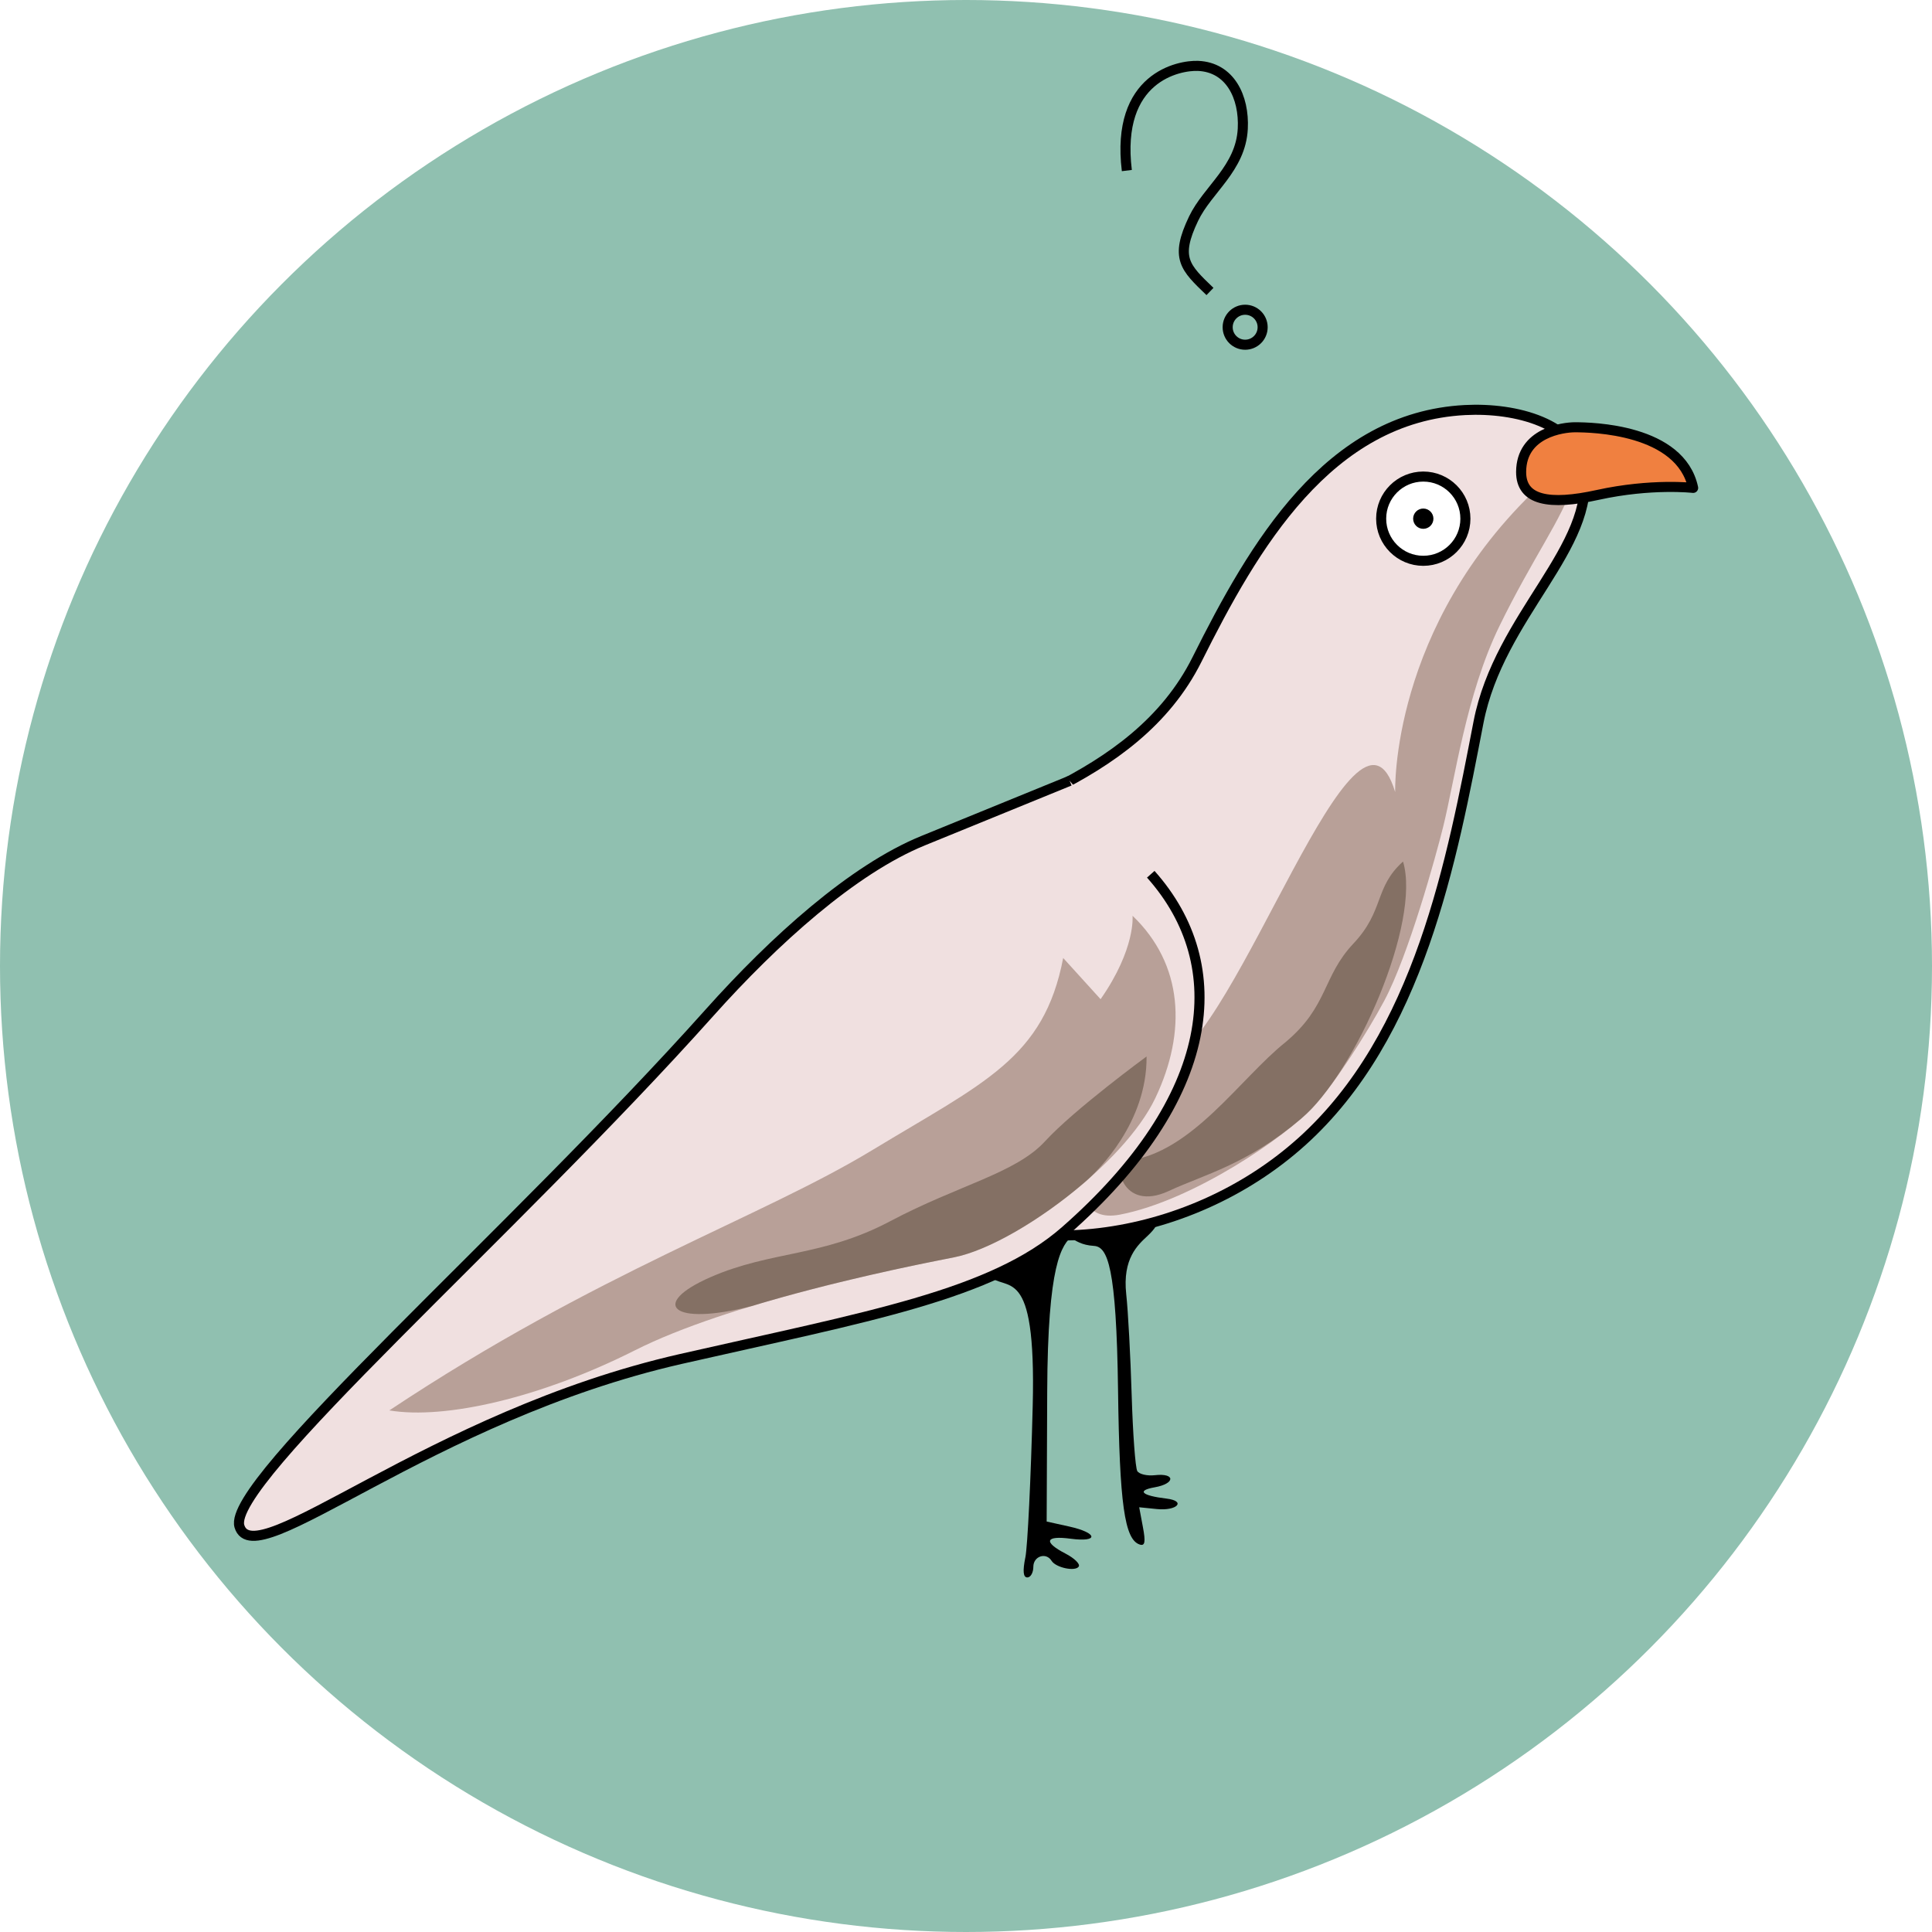 <?xml version="1.0" encoding="UTF-8" standalone="no"?>
<!-- Created with Inkscape (http://www.inkscape.org/) -->

<svg
   width="96mm"
   height="96mm"
   viewBox="0 0 96 96"
   version="1.1"
   id="svg1"
   xml:space="preserve"
   inkscape:version="1.4.2 (ebf0e940d0, 2025-05-08)"
   sodipodi:docname="birbles.svg"
   xmlns:inkscape="http://www.inkscape.org/namespaces/inkscape"
   xmlns:sodipodi="http://sodipodi.sourceforge.net/DTD/sodipodi-0.dtd"
   xmlns="http://www.w3.org/2000/svg"
   xmlns:svg="http://www.w3.org/2000/svg"><sodipodi:namedview
     id="namedview1"
     pagecolor="#ffffff"
     bordercolor="#000000"
     borderopacity="0.25"
     inkscape:showpageshadow="2"
     inkscape:pageopacity="0.0"
     inkscape:pagecheckerboard="0"
     inkscape:deskcolor="#d1d1d1"
     inkscape:document-units="mm"
     inkscape:zoom="1.6035354"
     inkscape:cx="161.2063"
     inkscape:cy="156.84094"
     inkscape:window-width="1918"
     inkscape:window-height="1057"
     inkscape:window-x="1920"
     inkscape:window-y="21"
     inkscape:window-maximized="1"
     inkscape:current-layer="layer2" /><defs
     id="defs1"><filter
       inkscape:collect="always"
       style="color-interpolation-filters:sRGB"
       id="filter22"
       x="-0.087"
       y="-0.057"
       width="1.174"
       height="1.115"><feGaussianBlur
         inkscape:collect="always"
         stdDeviation="0.887"
         id="feGaussianBlur22" /></filter><filter
       inkscape:collect="always"
       style="color-interpolation-filters:sRGB"
       id="filter23"
       x="-0.209"
       y="-0.178"
       width="1.417"
       height="1.356"><feGaussianBlur
         inkscape:collect="always"
         stdDeviation="1.234"
         id="feGaussianBlur23" /></filter><filter
       inkscape:collect="always"
       style="color-interpolation-filters:sRGB"
       id="filter24"
       x="-0.148"
       y="-0.272"
       width="1.297"
       height="1.543"><feGaussianBlur
         inkscape:collect="always"
         stdDeviation="1.449"
         id="feGaussianBlur24" /></filter><filter
       inkscape:collect="always"
       style="color-interpolation-filters:sRGB"
       id="filter25"
       x="-0.056"
       y="-0.089"
       width="1.113"
       height="1.179"><feGaussianBlur
         inkscape:collect="always"
         stdDeviation="0.918"
         id="feGaussianBlur25" /></filter></defs><g
     inkscape:groupmode="layer"
     id="layer2"
     inkscape:label="Layer 2"
     transform="translate(-55.725,-59.168)"><circle
       style="fill:#90c0b0;fill-opacity:1;stroke:none;stroke-width:0.5;stroke-linejoin:round;stroke-dasharray:none;stroke-opacity:1"
       id="path25"
       cx="103.725"
       cy="107.168"
       r="48" /><g
       id="g14"
       transform="translate(338.47,-25.609)"><g
         id="g13"><path
           style="fill:#000000"
           d="m -231.795,162.164 c 0.11,-0.546 0.275,-3.938 0.365,-7.538 0.182,-7.253 -1.318,-5.573 -2.232,-6.488 -1.509,-1.514 11.087,-4.894 7.937,-1.949 -0.472,0.442 -1.254,1.113 -1.058,2.898 0.091,0.826 0.212,3.078 0.27,5.004 0.058,1.926 0.184,3.629 0.28,3.784 0.096,0.155 0.491,0.247 0.878,0.203 1.025,-0.116 1.013,0.422 -0.014,0.602 -0.915,0.161 -0.651,0.414 0.585,0.561 0.996,0.119 0.532,0.622 -0.479,0.52 l -0.876,-0.089 0.184,0.983 c 0.141,0.749 0.102,0.955 -0.161,0.868 -0.752,-0.251 -1,-2.016 -1.074,-7.66 -0.081,-6.163 -0.518,-7.135 -1.197,-7.178 -0.631,-0.04 -0.895,-0.259 -1.174,-0.408 -0.387,-0.207 0.589,-0.487 0.137,-0.121 -0.583,0.472 -1.26,1.406 -1.286,7.763 l -0.027,6.462 1.124,0.249 c 1.426,0.316 1.478,0.794 0.066,0.605 -1.257,-0.169 -1.372,0.161 -0.256,0.738 0.441,0.228 0.739,0.518 0.661,0.643 -0.164,0.265 -1.139,0.06 -1.351,-0.283 -0.272,-0.44 -0.906,-0.232 -0.906,0.297 0,0.291 -0.135,0.529 -0.299,0.529 -0.205,0 -0.236,-0.312 -0.099,-0.992 z"
           id="path1-7"
           sodipodi:nodetypes="csssssssssscssssssscssssssscc" /><path
           style="fill:#f0e0e0;fill-opacity:1;stroke:#000000;stroke-width:0.5;stroke-linejoin:round;stroke-dasharray:none;stroke-opacity:1"
           d="m -218.071,141.514 c 5.87,-5.277 7.472,-14.027 8.792,-20.848 1.03,-5.324 5.851,-8.7 5.233,-12.58 -0.361,-2.264 -3.353,-3.065 -5.896,-2.934 -6.813,0.351 -10.502,6.745 -13.325,12.395 -3.112,6.229 -10.904,7.643 -15.543,10.248 -3.268,1.835 -2.957,13.146 0.976,16.046 5.284,3.895 14.105,2.76 19.761,-2.326 z"
           id="path10"
           sodipodi:nodetypes="ssssssss" /><g
           id="g17"
           transform="translate(-270.14,207.937)"><path
             style="mix-blend-mode:hard-light;fill:#806050;fill-opacity:0.502;stroke:none;stroke-width:0.5;stroke-linejoin:round;stroke-dasharray:none;stroke-opacity:1;filter:url(#filter22)"
             d="m 63.874,-98.989 c -7.425,6.971 -7.153,15.187 -7.153,15.187 -1.929,-6.416 -7.757,12.159 -11.511,13.594 -3.538,1.352 -5.773,8.092 -2.167,7.402 3.668,-0.703 8.276,-3.906 9.611,-5.351 1.045,-1.131 2.668,-3.673 3.524,-5.276 1.21,-2.266 2.563,-7.177 2.93,-8.656 0.576,-2.324 1.14,-6.572 2.79,-9.955 1.65,-3.382 3.145,-5.383 3.651,-7.047 0.601,-1.98 -1.674,0.103 -1.674,0.103 z"
             id="path16"
             sodipodi:nodetypes="ccsssssssc" /><path
             style="mix-blend-mode:hard-light;fill:#504030;fill-opacity:0.502;stroke:none;stroke-width:0.5;stroke-linejoin:round;stroke-dasharray:none;stroke-opacity:1;filter:url(#filter23)"
             d="m 57.111,-80.351 c -1.444,1.298 -0.912,2.428 -2.465,4.076 -1.553,1.648 -1.24,3.121 -3.384,4.908 -2.264,1.814 -4.65,5.496 -7.846,5.885 -0.78,-0.022 -0.318,2.605 2.061,1.499 1.792,-0.833 3.848,-1.292 6.565,-3.583 2.717,-2.291 5.977,-9.769 5.069,-12.785 z"
             id="path17"
             sodipodi:nodetypes="csssssc" /></g><path
           style="fill:#f0e0e0;fill-opacity:1;stroke:#000000;stroke-width:0.5;stroke-linejoin:round;stroke-dasharray:none;stroke-opacity:1"
           d="m -225.564,128.218 c 4.048,4.543 3.276,11.119 -4.246,17.721 -3.639,3.194 -9.841,4.256 -19.099,6.363 -12.533,2.853 -21.203,10.805 -21.94,8.312 -0.65,-2.201 13.506,-14.499 23.36,-25.518 3.223,-3.604 7.123,-7.121 10.612,-8.546 l 7.283,-2.973"
           id="path9"
           sodipodi:nodetypes="csssssc" /><g
           id="g18"
           transform="translate(-268.853,207.275)"
           style="display:inline"><path
             style="mix-blend-mode:hard-light;fill:#806050;fill-opacity:0.502;stroke:none;stroke-width:0.5;stroke-linejoin:round;stroke-dasharray:none;stroke-opacity:1;filter:url(#filter25)"
             d="m 5.454,-52.415 c 10.355,-6.884 18.442,-9.567 23.987,-12.928 5.562,-3.371 8.539,-4.56 9.496,-9.553 l 1.859,2.048 c 1.753,-2.516 1.588,-4.146 1.588,-4.146 2.516,2.413 2.702,5.754 1.134,9.054 -1.567,3.3 -7.054,7.343 -10.024,7.92 -2.97,0.578 -11.179,2.269 -15.84,4.62 -4.661,2.351 -9.427,3.451 -12.201,2.984 z"
             id="path14"
             sodipodi:nodetypes="cscccsssc" /><path
             id="path15"
             style="mix-blend-mode:hard-light;fill:#504030;fill-opacity:0.502;stroke:none;stroke-width:0.5;stroke-linejoin:round;stroke-dasharray:none;stroke-opacity:1;filter:url(#filter24)"
             d="m 43.082,-70.003 c 0,0 -3.588,2.625 -5.046,4.215 -1.458,1.59 -4.302,2.173 -7.686,3.967 -3.384,1.794 -5.907,1.459 -8.94,2.786 -3.033,1.327 -1.955,2.464 2.061,1.432 3.946,-1.193 8.093,-2.039 10.024,-2.414 1.725,-0.335 4.299,-1.84 6.461,-3.689 0.045,-0.039 0.09,-0.078 0.135,-0.117 0.603,-0.539 3.016,-2.899 2.99,-6.179 z" /></g><path
           style="fill:#f08040;fill-opacity:1;stroke:#000000;stroke-width:0.5;stroke-linejoin:round;stroke-dasharray:none;stroke-opacity:1"
           d="m -198.614,109.02 c -0.624,-2.934 -5.058,-3.012 -5.871,-3.012 -0.583,0 -2.664,0.258 -2.676,2.212 -0.009,1.428 1.396,1.679 3.8,1.15 2.679,-0.589 4.747,-0.35 4.747,-0.35 z"
           id="path11"
           sodipodi:nodetypes="csssc" /><circle
           style="fill:#ffffff;fill-opacity:1;stroke:#000000;stroke-width:0.5;stroke-linejoin:round;stroke-dasharray:none;stroke-opacity:1"
           id="path12"
           cx="-212.023"
           cy="110.55"
           r="2.093" /><circle
           style="fill:none;fill-opacity:1;stroke:#000000;stroke-width:0.5;stroke-linejoin:round;stroke-dasharray:none;stroke-opacity:1"
           id="path12-6"
           cx="-220.874"
           cy="101.037"
           r="0.869" /><circle
           style="fill:#ffffff;fill-opacity:1;stroke:#000000;stroke-width:0.5;stroke-linejoin:round;stroke-dasharray:none;stroke-opacity:1"
           id="path12-0"
           r="0.254"
           cy="110.55"
           cx="-212.023" /><path
           style="fill:none;fill-opacity:1;stroke:#000000;stroke-width:0.5;stroke-linejoin:round;stroke-dasharray:none;stroke-opacity:1"
           d="m -226.753,93.252 c -0.569,-4.651 2.597,-5.24 3.537,-5.201 1.587,0.065 2.306,1.54 2.224,3.125 -0.102,1.972 -1.744,3.005 -2.443,4.463 -0.945,1.971 -0.426,2.43 0.813,3.622"
           id="path13"
           sodipodi:nodetypes="csssc" /></g></g></g></svg>
